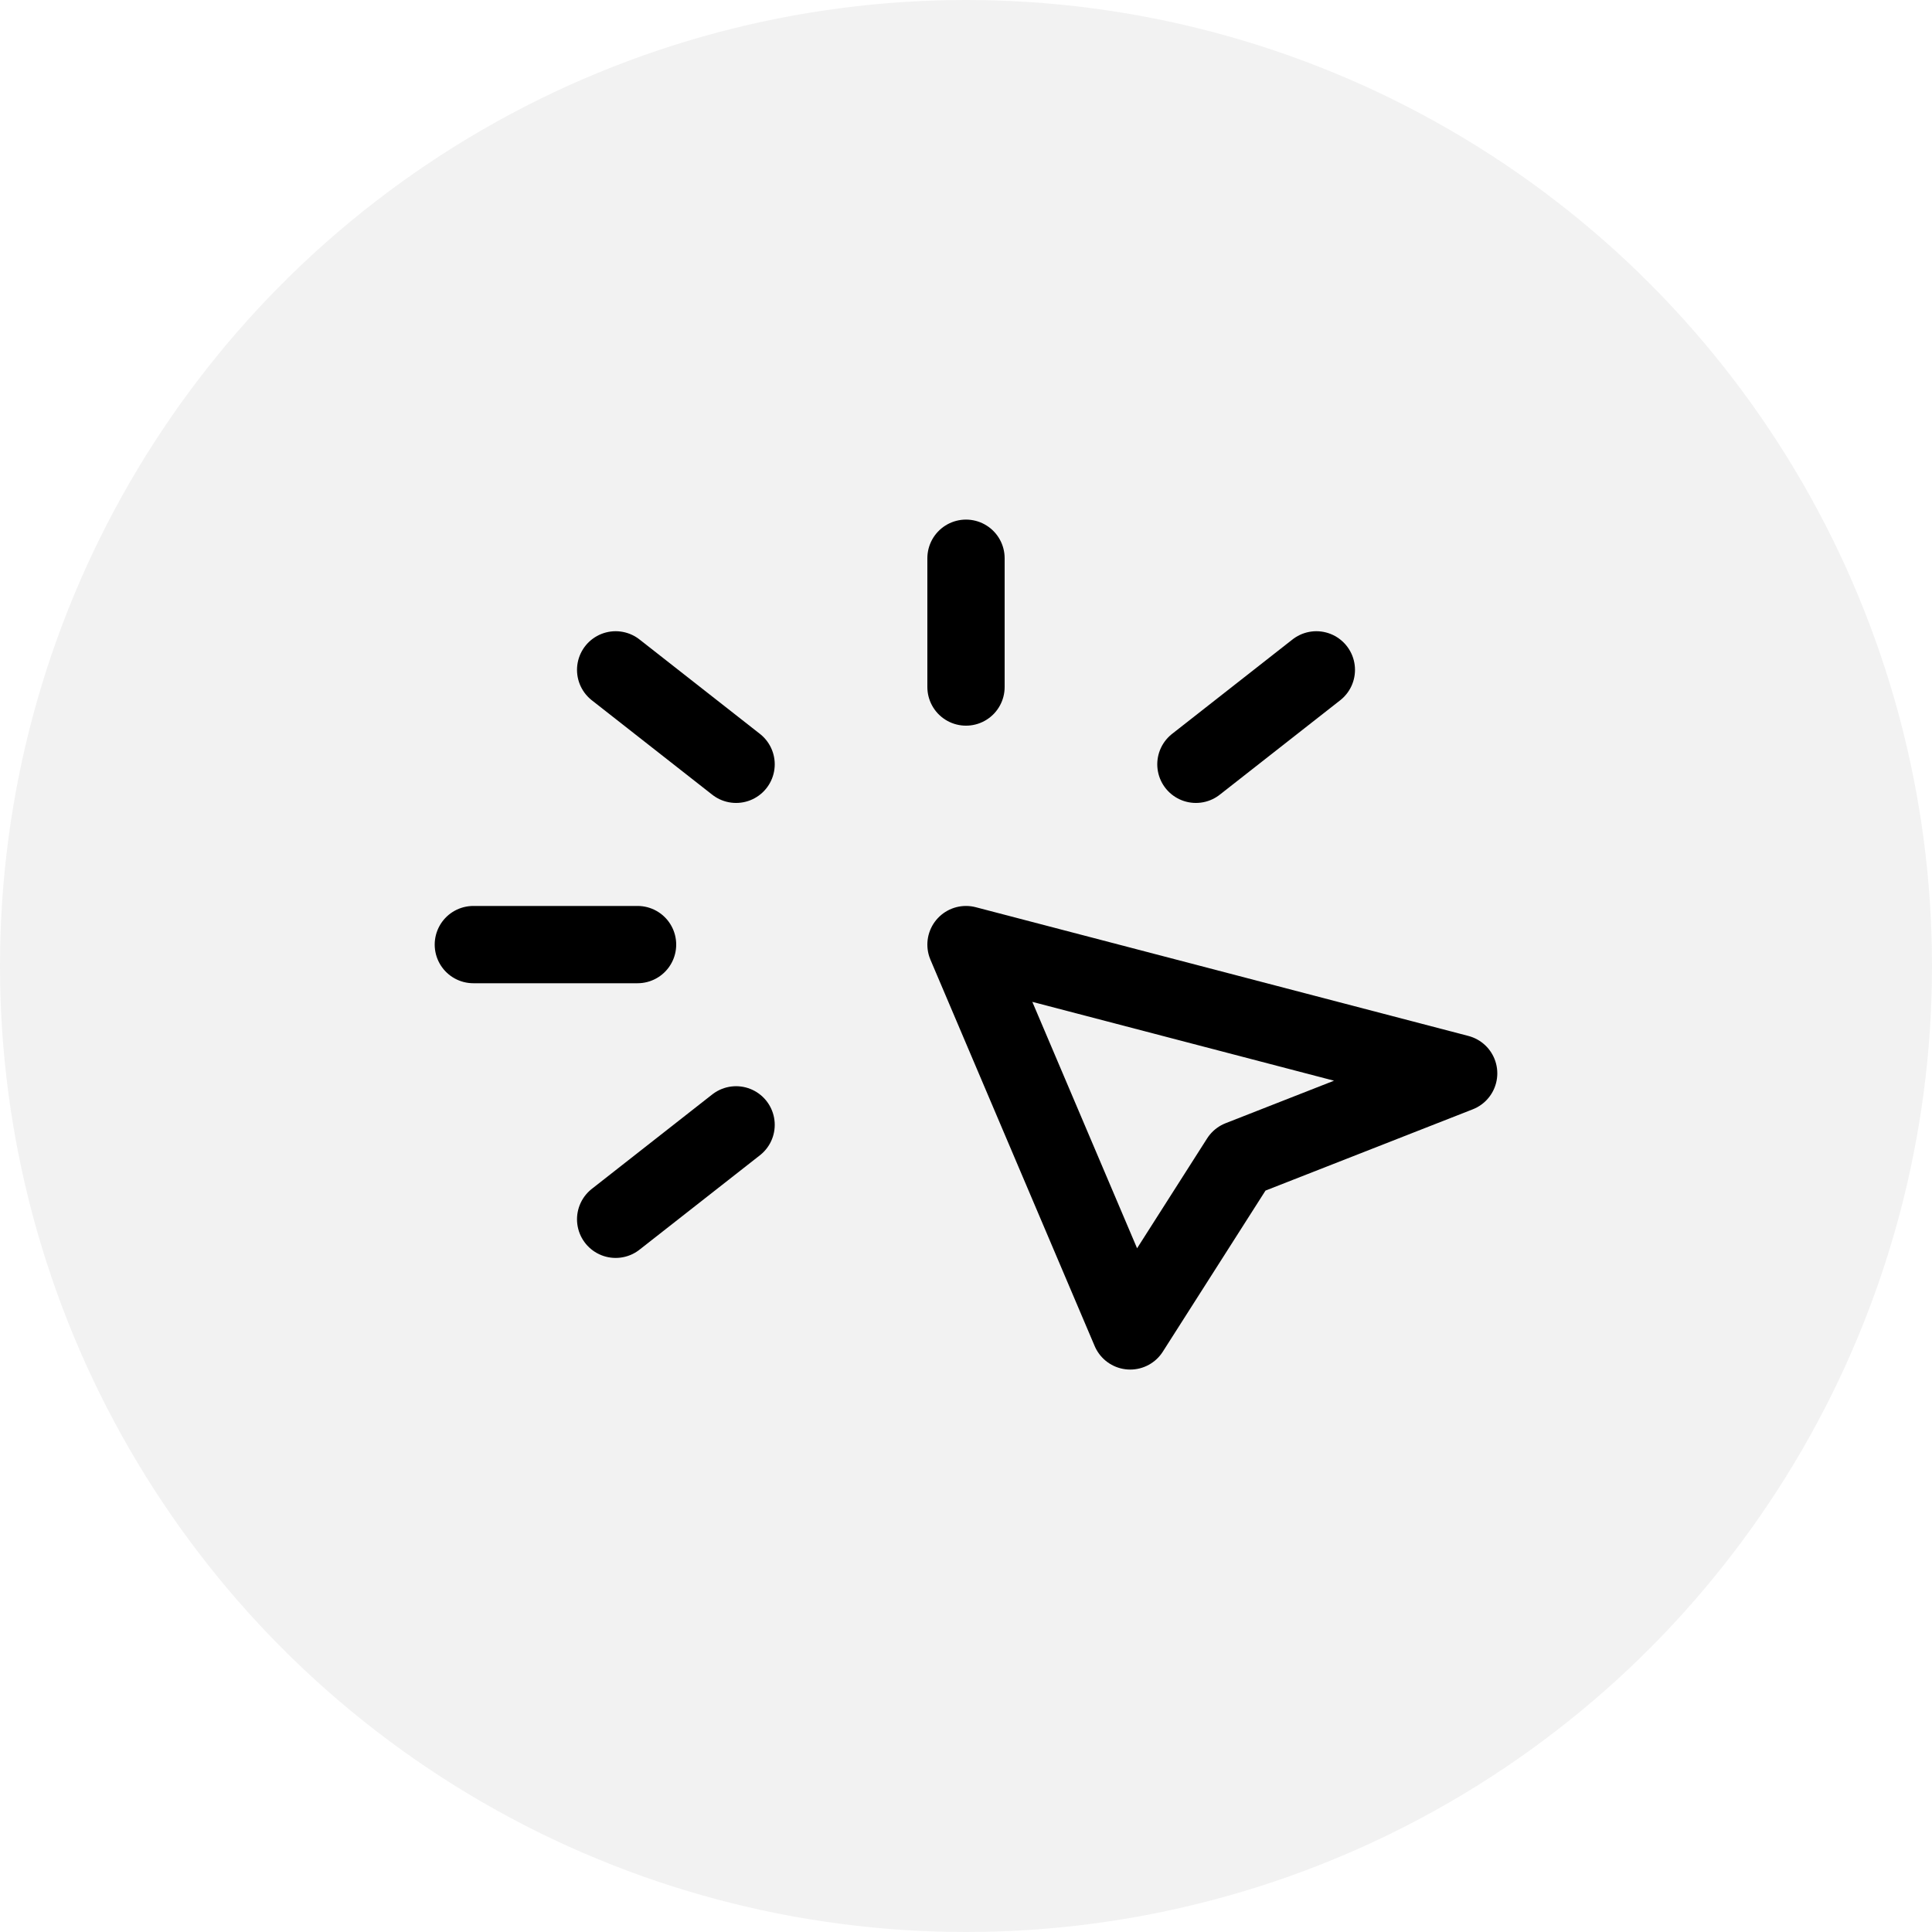<svg width="50" height="50" viewBox="0 0 50 50" fill="none" xmlns="http://www.w3.org/2000/svg">
<circle cx="25" cy="25" r="25" fill="#252525" fill-opacity="0.06"/>
<path d="M12.25 24.446H16.5" stroke="black" stroke-width="2" stroke-linecap="round" stroke-linejoin="round"/>
<path d="M25 14.447V17.78" stroke="black" stroke-width="2" stroke-linecap="round" stroke-linejoin="round"/>
<path d="M19.05 19.78L15.933 17.336" stroke="black" stroke-width="2" stroke-linecap="round" stroke-linejoin="round"/>
<path d="M30.95 19.78L34.067 17.336" stroke="black" stroke-width="2" stroke-linecap="round" stroke-linejoin="round"/>
<path d="M19.05 29.111L15.933 31.555" stroke="black" stroke-width="2" stroke-linecap="round" stroke-linejoin="round"/>
<path d="M25 24.446L37.75 27.778L32.083 30L29.25 34.444L25 24.446Z" stroke="black" stroke-width="2" stroke-linecap="round" stroke-linejoin="round"/>
</svg>
